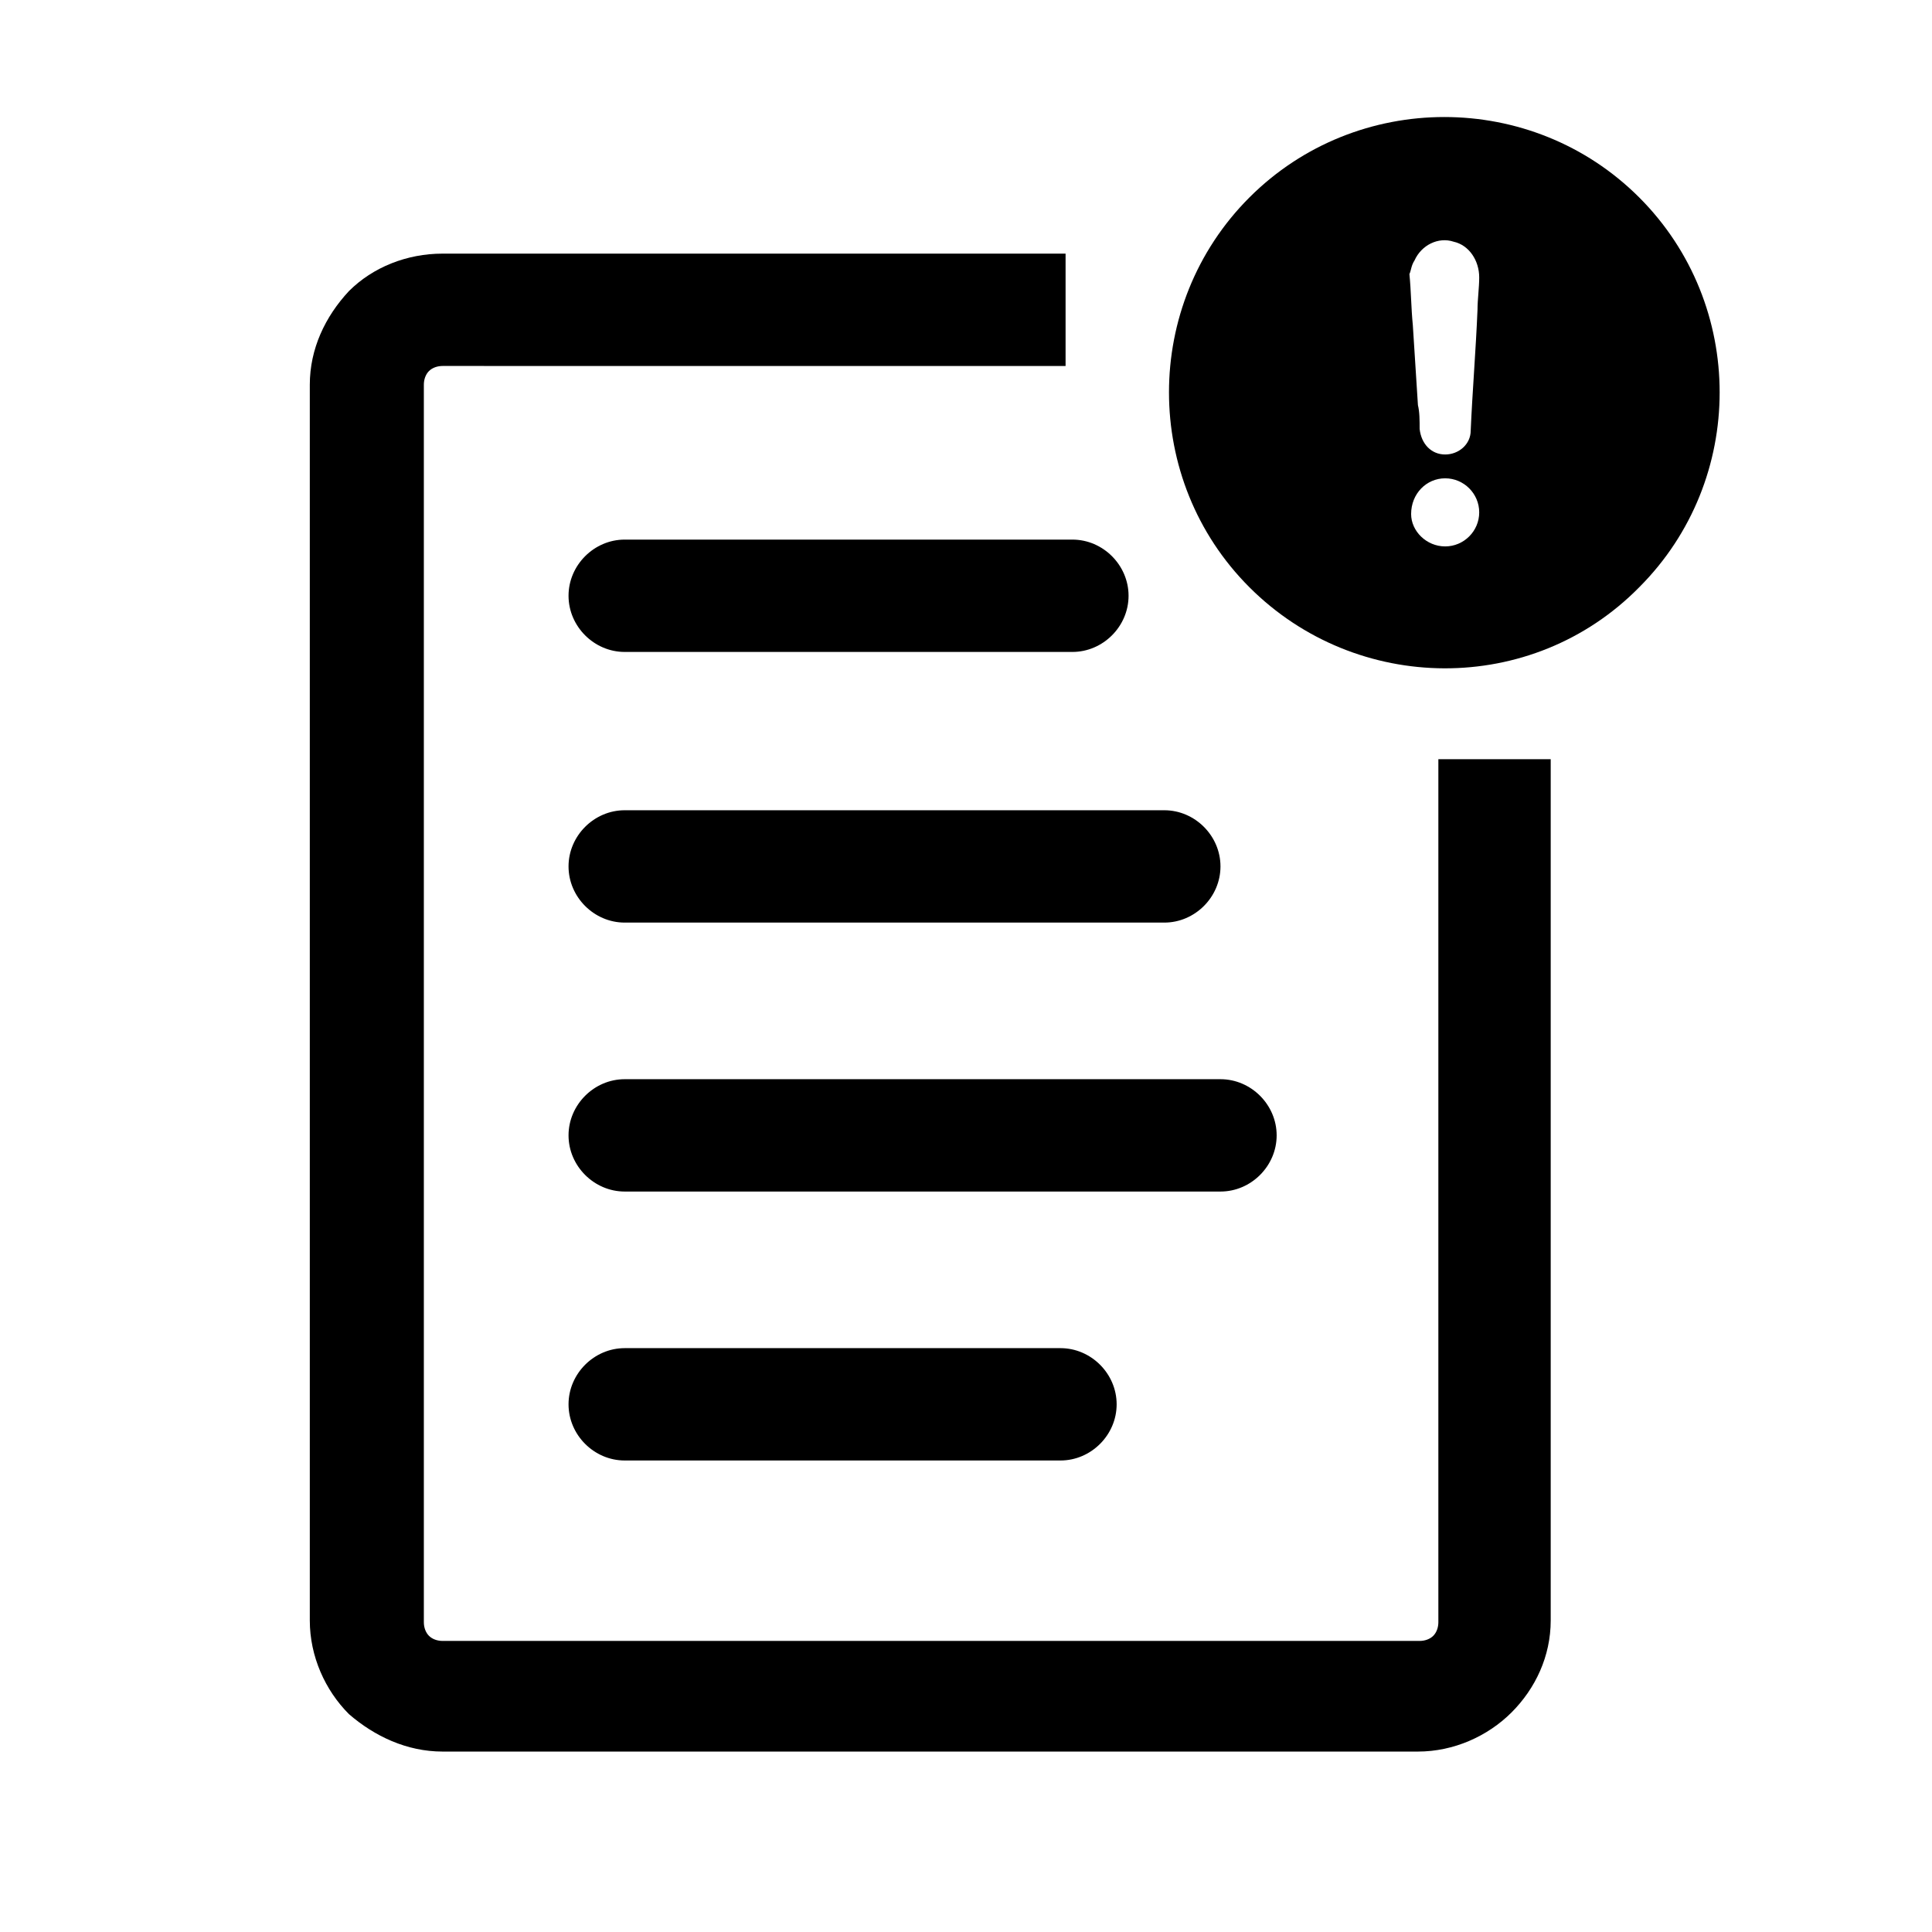 <?xml version="1.0" encoding="utf-8"?>
<!-- Generator: Adobe Illustrator 23.0.2, SVG Export Plug-In . SVG Version: 6.00 Build 0)  -->
<svg version="1.2" baseProfile="tiny" id="Layer_1" xmlns="http://www.w3.org/2000/svg" xmlns:xlink="http://www.w3.org/1999/xlink"
	 x="0px" y="0px" viewBox="0 0 113.5 113.5" xml:space="preserve">
<style type="text/css">
	.risk-order-warning{fill:#000000}
</style>
<path class="risk-order-warning" d="M26,14.9h36.6v6.6H26c-0.3,0-0.6,0.1-0.8,0.3c-0.2,0.2-0.3,0.5-0.3,0.8v72.7c0,0.3,0.1,0.6,0.3,0.8
	c0.2,0.2,0.5,0.3,0.8,0.3h57.4c0.3,0,0.6-0.1,0.8-0.3c0.2-0.2,0.3-0.5,0.3-0.8V44.6h6.6v50.6c0,2.1-0.9,4-2.3,5.4
	c-1.4,1.4-3.4,2.3-5.5,2.3H26c-2.1,0-4-0.9-5.5-2.2c-1.4-1.4-2.3-3.4-2.3-5.5V22.6c0-2.1,0.9-4,2.3-5.5C21.9,15.7,23.9,14.9,26,14.9
	z"/>
<path class="risk-order-warning" d="M36.7,38.3c-1.8,0-3.3-1.5-3.3-3.3c0-1.8,1.5-3.3,3.3-3.3h26.3c1.8,0,3.3,1.5,3.3,3.3c0,1.8-1.5,3.3-3.3,3.3
	H36.7z"/>
<path class="risk-order-warning" d="M36.7,54.2c-1.8,0-3.3-1.5-3.3-3.3c0-1.8,1.5-3.3,3.3-3.3h31.7c1.8,0,3.3,1.5,3.3,3.3c0,1.8-1.5,3.3-3.3,3.3
	H36.7z"/>
<path class="risk-order-warning" d="M36.7,70c-1.8,0-3.3-1.5-3.3-3.3c0-1.8,1.5-3.3,3.3-3.3h35c1.8,0,3.3,1.5,3.3,3.3c0,1.8-1.5,3.3-3.3,3.3
	H36.7z"/>
<path class="risk-order-warning" d="M36.7,85.8c-1.8,0-3.3-1.5-3.3-3.3s1.5-3.3,3.3-3.3h25.6c1.8,0,3.3,1.5,3.3,3.3s-1.5,3.3-3.3,3.3H36.7z"/>
<path class="risk-order-warning" d="M96.3,34.5c6.3-6.3,6.3-16.6,0-22.9s-16.6-6.3-22.9,0s-6.3,16.6,0,22.9S90,40.9,96.3,34.5z M83.1,15.3
	c0.4-0.9,1.4-1.4,2.3-1.1c0.9,0.2,1.5,1.1,1.5,2.1c0,0.6-0.1,1.3-0.1,1.9c-0.1,2.4-0.3,4.8-0.4,7.1c0,0.8-0.7,1.4-1.5,1.4
	c-0.8,0-1.4-0.6-1.5-1.5c0-0.5,0-1-0.1-1.4c-0.1-1.5-0.2-3.1-0.3-4.7c-0.1-1-0.1-2-0.2-3C82.9,15.9,82.9,15.6,83.1,15.3z M84.9,28.1
	c1.1,0,2,0.9,2,2c0,1.1-0.9,2-2,2c-1.1,0-2-0.9-2-1.9C82.9,29,83.8,28.1,84.9,28.1z"/>
</svg>
